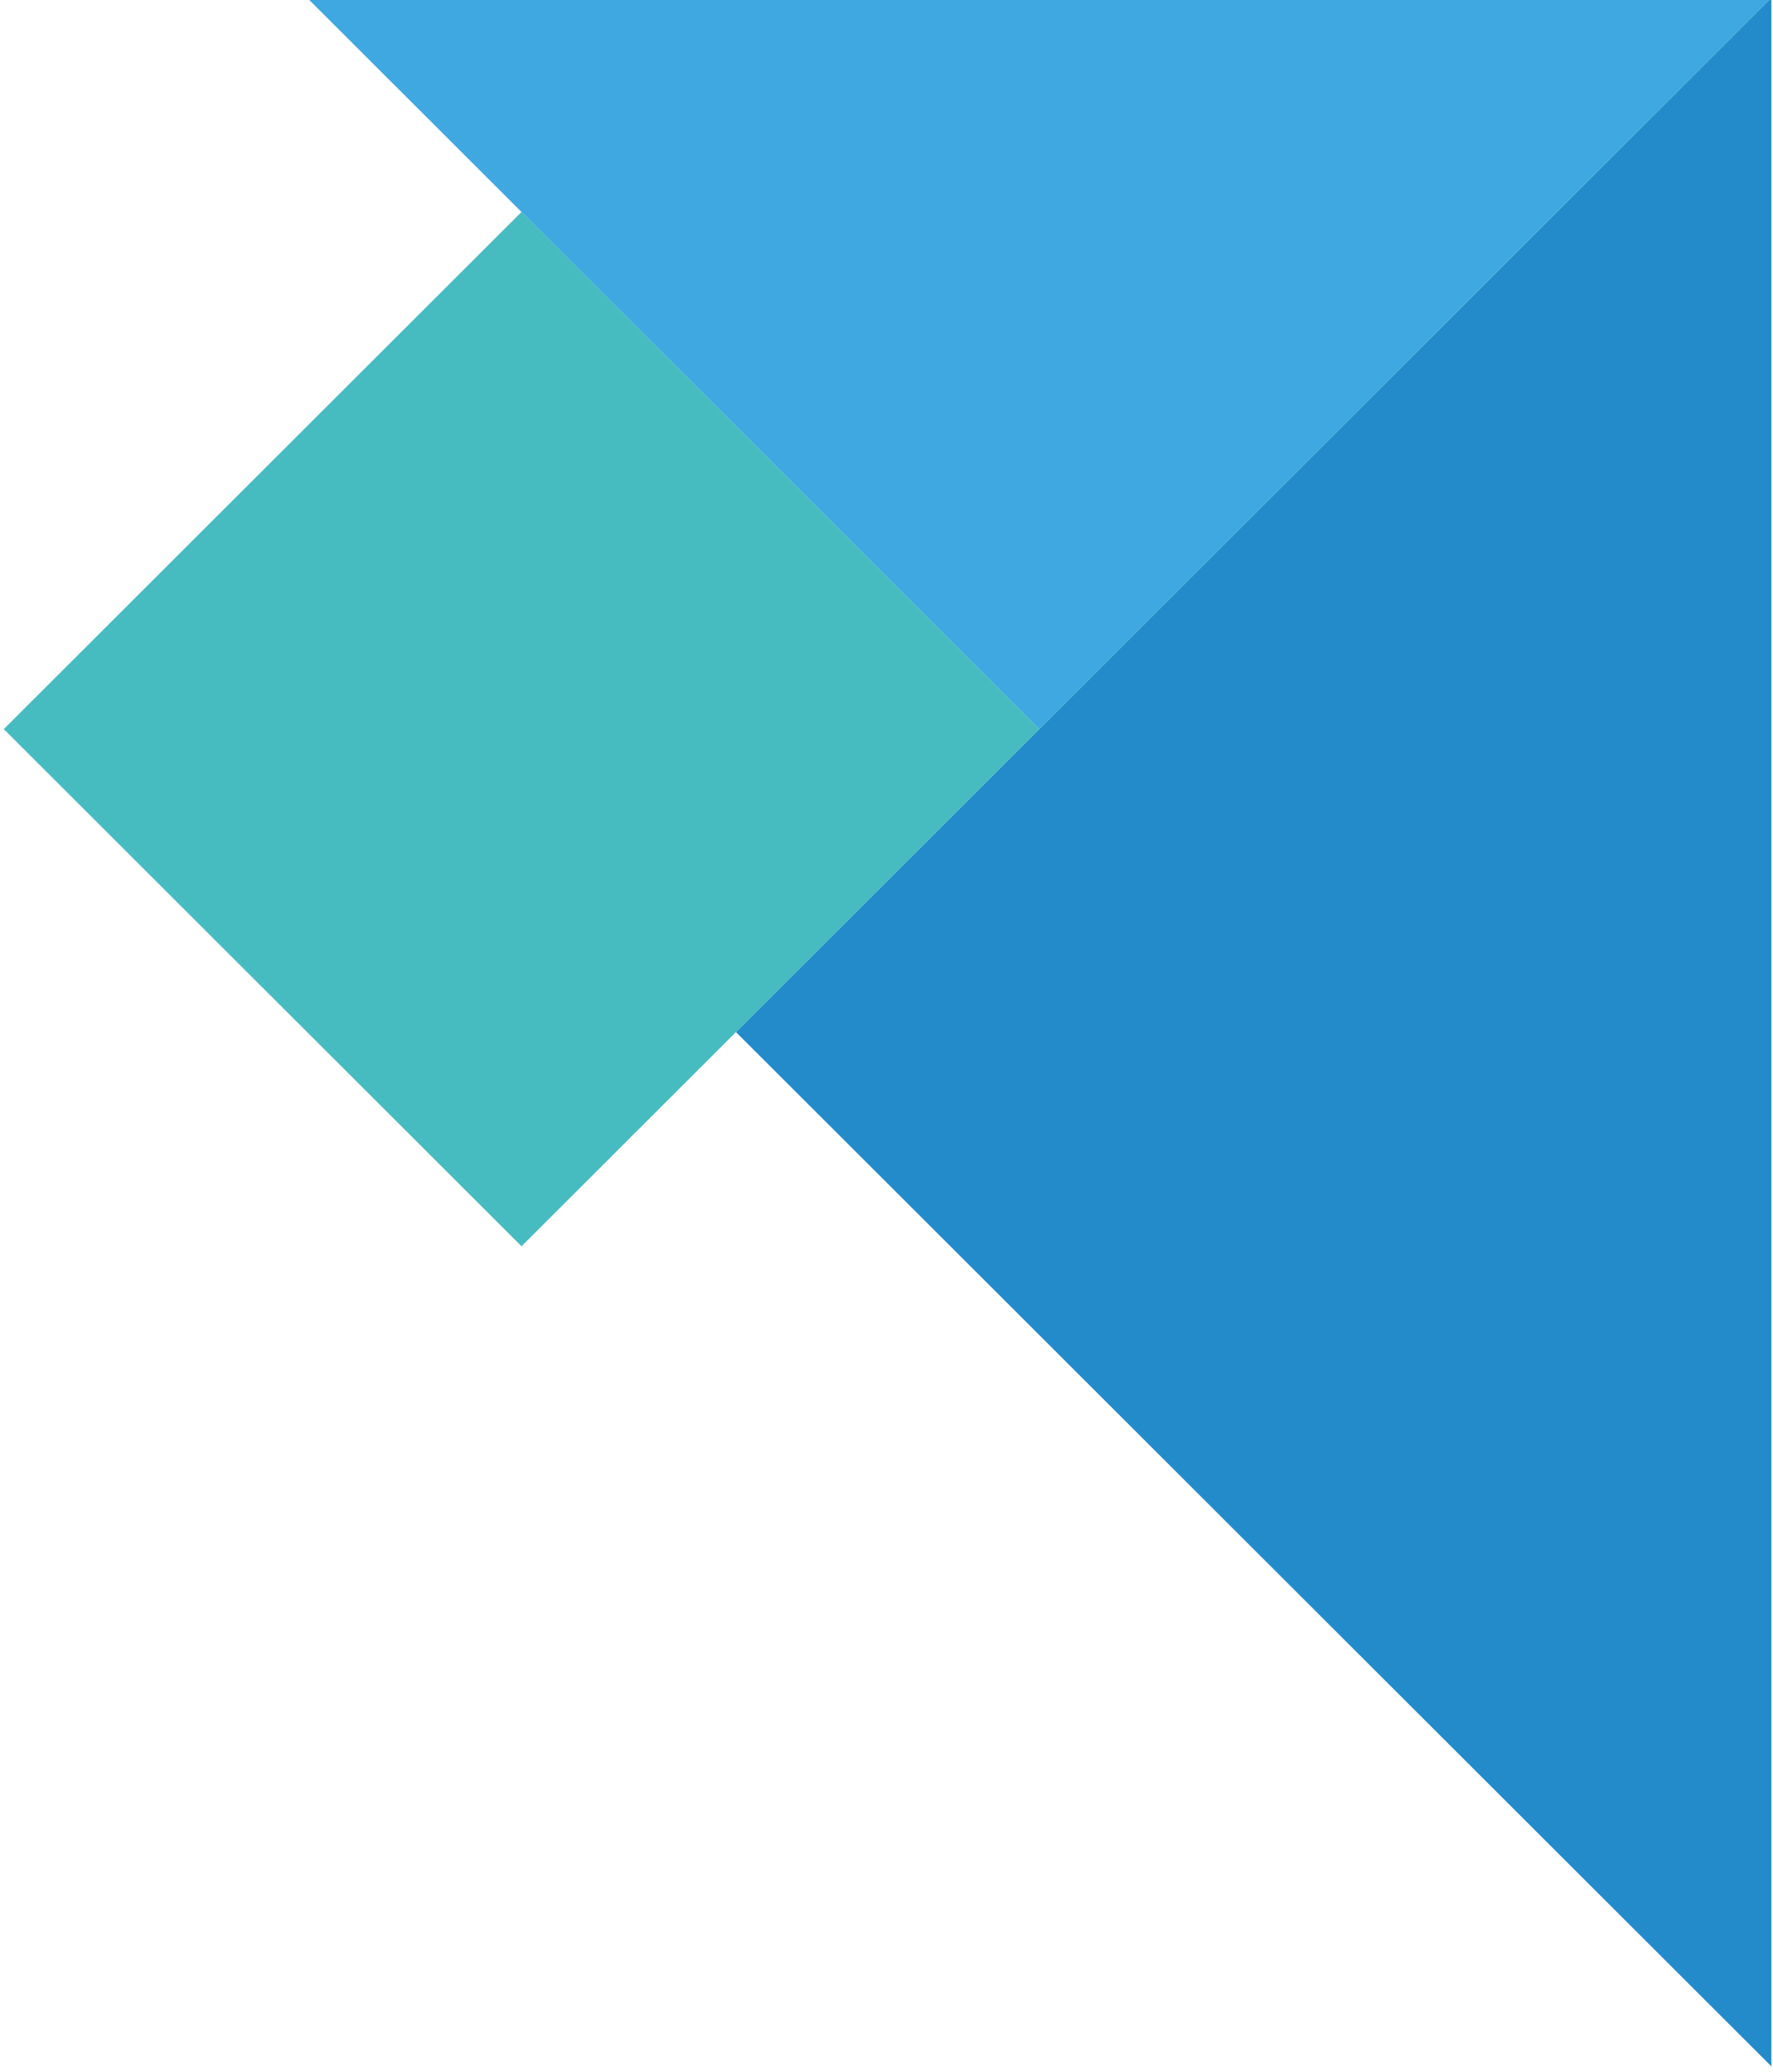 <svg width="178" height="208" viewBox="0 0 178 208" xmlns="http://www.w3.org/2000/svg" xmlns:sketch="http://www.bohemiancoding.com/sketch/ns"><title>05_corner_top_right</title><desc>Created with Sketch.</desc><g sketch:type="MSLayerGroup" fill="none"><path d="M177.836-.224v207.633l-103.95-103.816 103.95-103.817" fill="#238BCA" sketch:type="MSShapeGroup"/><path d="M104.331 73.185l-73.504-73.409h147.009l-73.504 73.409" fill="#3FA8E0" sketch:type="MSShapeGroup"/><path d="M52.356 125.093l-51.976-51.908 51.976-51.909 51.975 51.909-51.975 51.908" fill="#46BCC0" sketch:type="MSShapeGroup"/></g></svg>